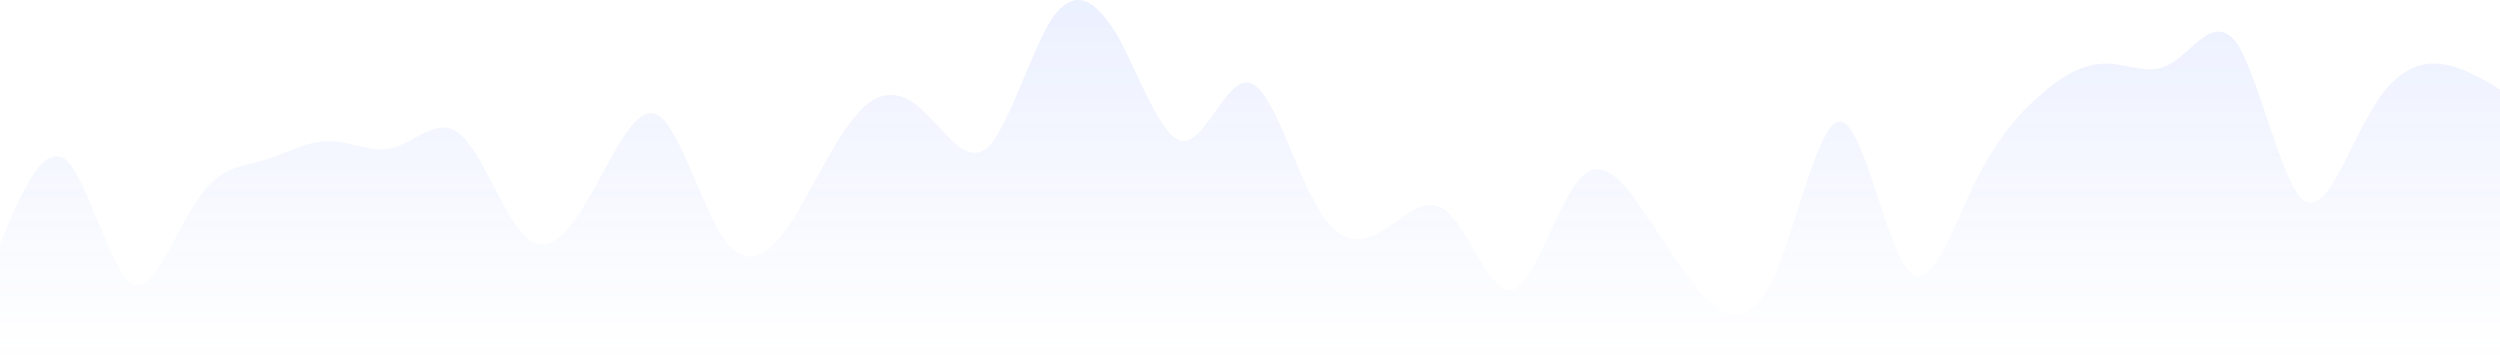 <svg width="1920" height="277" viewBox="0 0 1920 277" fill="none" xmlns="http://www.w3.org/2000/svg">
<path fill-rule="evenodd" clip-rule="evenodd" d="M0 187.699L8 167.855C17.6 148.01 33.6 108.321 51.2 123.204C67.2 138.088 84.8 207.544 100.8 217.466C118.4 227.389 134.4 177.777 152 152.971C168 128.166 185.6 128.166 201.6 123.204C219.2 118.243 235.2 108.321 252.8 108.321C268.8 108.321 286.4 118.243 302.4 113.282C320 108.321 337.6 88.476 353.6 103.36C371.2 118.243 387.2 167.855 404.8 182.738C420.8 197.622 438.4 177.777 454.4 148.01C472 118.243 488 78.554 505.6 88.476C521.6 98.399 539.2 157.932 555.2 182.738C572.8 207.544 588.8 197.622 606.4 172.816C622.4 148.01 640 108.321 657.6 88.476C673.6 68.632 691.2 68.632 707.2 83.515C724.8 98.399 740.8 128.166 758.4 113.282C774.4 98.399 792 38.865 808 14.059C825.6 -10.746 841.6 -0.824 859.2 28.943C875.2 58.709 892.8 108.321 908.8 108.321C926.4 108.321 942.4 58.709 960 63.671C977.6 68.632 993.6 128.166 1011.2 157.932C1027.2 187.699 1044.8 187.699 1060.8 177.777C1078.4 167.855 1094.4 148.01 1112 162.894C1128 177.777 1145.6 227.389 1161.6 222.427C1179.2 217.466 1195.2 157.932 1212.8 138.088C1228.8 118.243 1246.4 138.088 1262.4 162.894C1280 187.699 1297.6 217.466 1313.6 232.35C1331.2 247.233 1347.2 247.233 1364.8 207.544C1380.8 167.855 1398.4 88.476 1414.4 93.438C1432 98.399 1448 187.699 1465.6 207.544C1481.6 227.389 1499.2 177.777 1515.2 143.049C1532.8 108.321 1548.8 88.476 1566.4 73.593C1582.4 58.709 1600 48.787 1617.6 48.787C1633.6 48.787 1651.2 58.709 1667.2 48.787C1684.8 38.865 1700.8 9.098 1718.4 33.904C1734.4 58.709 1752 138.088 1768 152.971C1785.6 167.855 1801.6 118.243 1819.2 88.476C1835.2 58.709 1852.8 48.787 1868.8 48.787C1886.4 48.787 1902.4 58.709 1912 63.671L1920 68.632V277H1912C1902.4 277 1886.4 277 1868.8 277C1852.8 277 1835.2 277 1819.2 277C1801.6 277 1785.6 277 1768 277C1752 277 1734.4 277 1718.4 277C1700.8 277 1684.8 277 1667.2 277C1651.2 277 1633.6 277 1617.6 277C1600 277 1582.4 277 1566.4 277C1548.8 277 1532.8 277 1515.2 277C1499.2 277 1481.6 277 1465.6 277C1448 277 1432 277 1414.4 277C1398.4 277 1380.8 277 1364.8 277C1347.2 277 1331.2 277 1313.6 277C1297.6 277 1280 277 1262.4 277C1246.4 277 1228.8 277 1212.8 277C1195.2 277 1179.2 277 1161.6 277C1145.6 277 1128 277 1112 277C1094.4 277 1078.4 277 1060.8 277C1044.8 277 1027.2 277 1011.2 277C993.6 277 977.6 277 960 277C942.4 277 926.4 277 908.8 277C892.8 277 875.2 277 859.2 277C841.6 277 825.6 277 808 277C792 277 774.4 277 758.4 277C740.8 277 724.8 277 707.2 277C691.2 277 673.6 277 657.6 277C640 277 622.4 277 606.4 277C588.8 277 572.8 277 555.2 277C539.2 277 521.6 277 505.6 277C488 277 472 277 454.4 277C438.4 277 420.8 277 404.8 277C387.2 277 371.2 277 353.6 277C337.6 277 320 277 302.4 277C286.4 277 268.8 277 252.8 277C235.2 277 219.2 277 201.6 277C185.6 277 168 277 152 277C134.4 277 118.4 277 100.8 277C84.8 277 67.2 277 51.2 277C33.6 277 17.6 277 8 277H0V187.699Z" fill="url(#paint0_linear_628_1343)" fill-opacity="0.1"/>
<defs>
<linearGradient id="paint0_linear_628_1343" x1="960" y1="0" x2="960" y2="277" gradientUnits="userSpaceOnUse">
<stop stop-color="#406CFF"/>
<stop offset="1" stop-color="#5379F9" stop-opacity="0"/>
</linearGradient>
</defs>
</svg>
